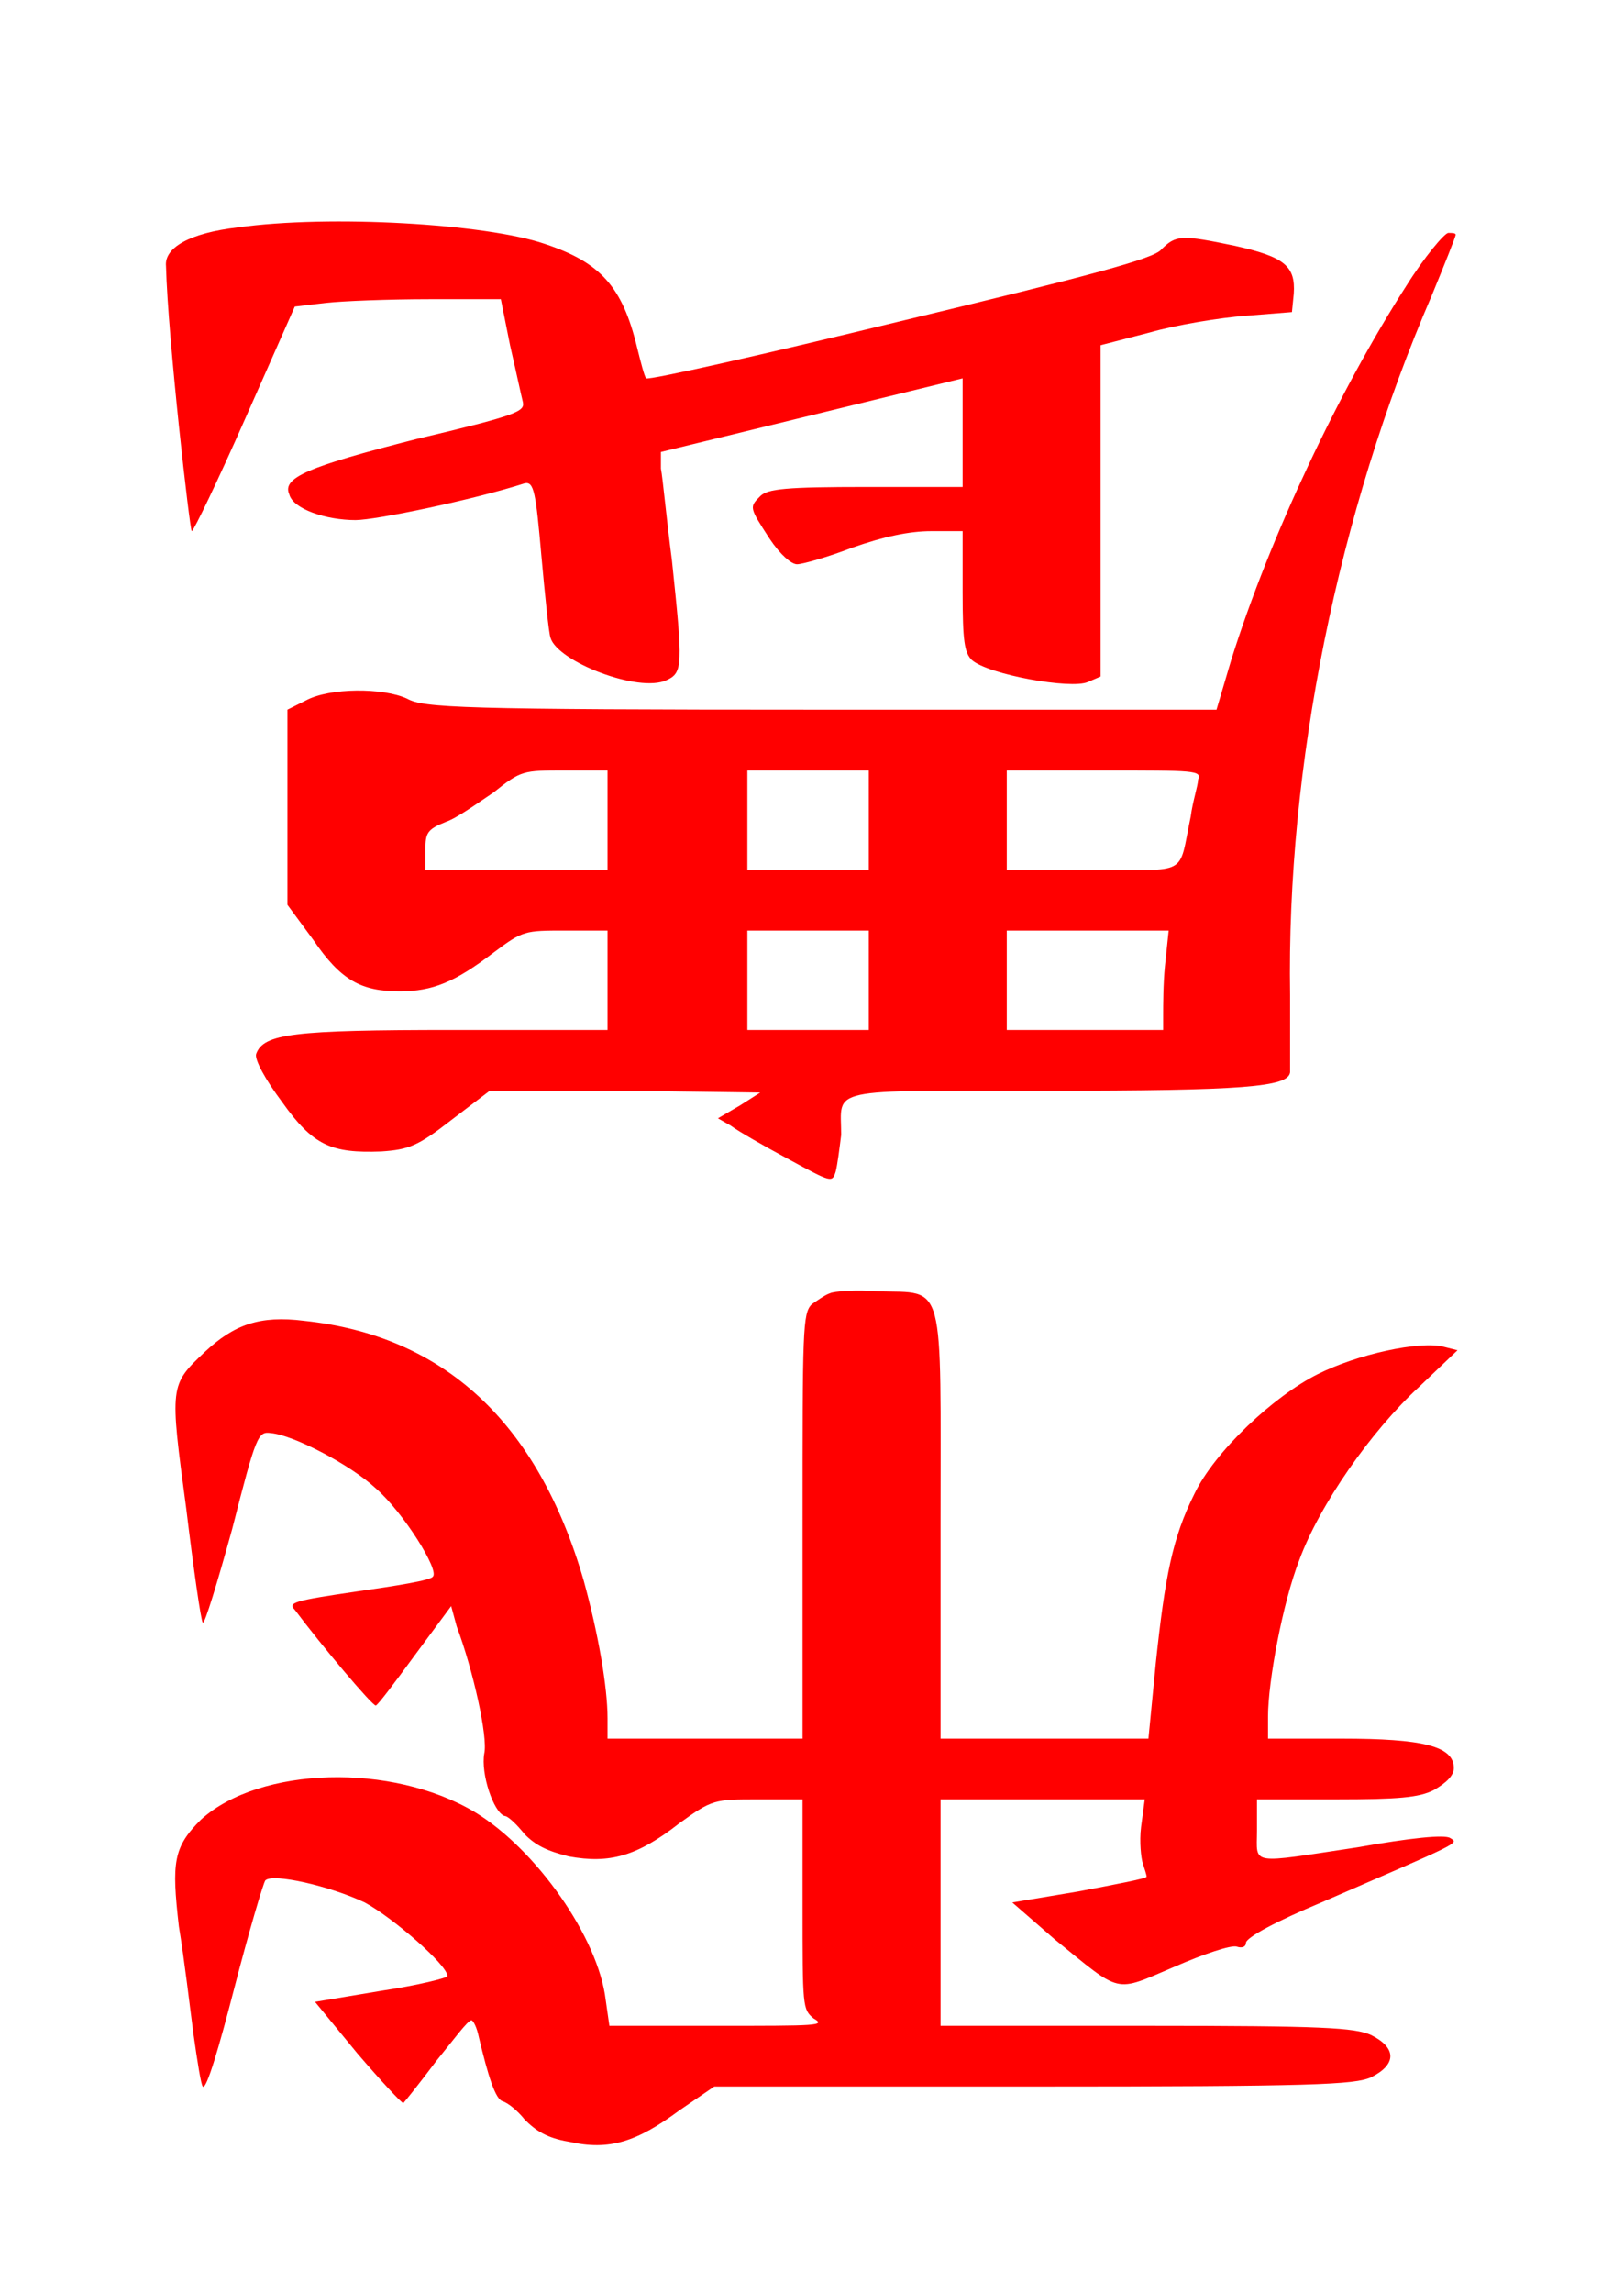 <?xml version="1.0" encoding="UTF-8" standalone="no"?>
<!-- This file was generated by dvisvgm 1.2 (x86_64-unknown-linux-gnu) -->

<!-- Sun Oct 13 07:09:07 2013 -->

<svg
   xmlns:dc="http://purl.org/dc/elements/1.1/"
   xmlns:cc="http://creativecommons.org/ns#"
   xmlns:rdf="http://www.w3.org/1999/02/22-rdf-syntax-ns#"
   xmlns:svg="http://www.w3.org/2000/svg"
   xmlns="http://www.w3.org/2000/svg"
   xmlns:xlink="http://www.w3.org/1999/xlink"
   xmlns:sodipodi="http://sodipodi.sourceforge.net/DTD/sodipodi-0.dtd"
   xmlns:inkscape="http://www.inkscape.org/namespaces/inkscape"
   height="62.058"
   version="1.1"
   viewBox="412.067 276.6 35.177 49.646"
   width="43.971"
   id="svg5262"
   inkscape:version="0.48.4 r9939"
   sodipodi:docname="w_flying_stag.svg">
  <sodipodi:namedview
     pagecolor="#ffffff"
     bordercolor="#666666"
     borderopacity="1"
     objecttolerance="10"
     gridtolerance="10"
     guidetolerance="10"
     inkscape:pageopacity="0"
     inkscape:pageshadow="2"
     inkscape:window-width="640"
     inkscape:window-height="480"
     id="namedview5275"
     showgrid="false"
     fit-margin-top="6"
     fit-margin-left="4.5"
     fit-margin-right="4.5"
     fit-margin-bottom="4"
     inkscape:zoom="4.7855623"
     inkscape:cx="21.93686"
     inkscape:cy="31.140318"
     inkscape:window-x="0"
     inkscape:window-y="123"
     inkscape:window-maximized="0"
     inkscape:current-layer="svg5262" />
  <defs
     id="defs5264">
    <path
       d="m 3.61,-4.13 c -0.03,0.01 -0.07,0.04 -0.1,0.06 -0.05,0.05 -0.05,0.14 -0.05,1.2 v 1.16 H 2.93 2.4 V -1.82 C 2.4,-1.99 2.35,-2.28 2.27,-2.57 2.02,-3.43 1.51,-3.9 0.75,-3.98 0.51,-4.01 0.37,-3.96 0.21,-3.81 c -0.19,0.18 -0.19,0.18 -0.1,0.85 0.04,0.33 0.08,0.61 0.09,0.62 0.01,0.01 0.08,-0.22 0.16,-0.51 0.13,-0.51 0.14,-0.53 0.21,-0.52 0.12,0.01 0.43,0.17 0.57,0.3 0.15,0.13 0.35,0.45 0.31,0.48 -0.01,0.02 -0.2,0.05 -0.41,0.08 -0.34,0.05 -0.38,0.06 -0.34,0.1 0.15,0.2 0.42,0.52 0.44,0.52 0.01,0 0.1,-0.12 0.21,-0.27 l 0.2,-0.27 0.03,0.11 c 0.09,0.24 0.17,0.6 0.15,0.69 -0.02,0.11 0.05,0.32 0.11,0.34 0.02,0 0.07,0.05 0.11,0.1 0.06,0.06 0.12,0.09 0.24,0.12 0.22,0.04 0.37,0 0.6,-0.18 0.18,-0.13 0.19,-0.13 0.43,-0.13 h 0.24 v 0.57 c 0,0.56 0,0.57 0.06,0.62 0.07,0.04 0.02,0.04 -0.52,0.04 H 2.41 L 2.39,-0.29 C 2.35,-0.63 2.01,-1.11 1.68,-1.31 1.23,-1.58 0.51,-1.56 0.19,-1.27 0.04,-1.12 0.03,-1.04 0.07,-0.69 0.1,-0.51 0.13,-0.25 0.15,-0.1 0.17,0.04 0.19,0.17 0.2,0.18 0.22,0.2 0.29,-0.04 0.37,-0.35 c 0.08,-0.31 0.16,-0.58 0.17,-0.59 0.04,-0.04 0.35,0.03 0.54,0.12 0.15,0.08 0.45,0.34 0.45,0.4 0,0.01 -0.16,0.05 -0.36,0.08 L 0.81,-0.28 1.04,0 C 1.16,0.14 1.28,0.27 1.29,0.27 1.3,0.26 1.38,0.16 1.47,0.04 c 0.09,-0.11 0.17,-0.22 0.19,-0.22 0.01,0 0.03,0.04 0.04,0.09 0.05,0.21 0.09,0.34 0.13,0.35 0.03,0.01 0.08,0.05 0.12,0.1 0.06,0.06 0.12,0.1 0.24,0.12 0.22,0.05 0.37,0 0.6,-0.17 L 2.98,0.18 H 4.71 C 6.24,0.18 6.46,0.17 6.55,0.13 6.69,0.06 6.69,-0.03 6.55,-0.1 6.46,-0.14 6.29,-0.15 5.33,-0.15 H 4.21 V -0.76 -1.38 H 4.76 5.32 L 5.3,-1.23 c -0.01,0.08 0,0.17 0.01,0.2 0.01,0.03 0.02,0.06 0.02,0.07 0,0.01 -0.16,0.04 -0.37,0.08 l -0.36,0.06 0.23,0.2 c 0.37,0.3 0.32,0.29 0.65,0.15 0.16,-0.07 0.31,-0.12 0.34,-0.11 0.03,0.01 0.05,0 0.05,-0.02 0,-0.03 0.17,-0.12 0.41,-0.22 0.76,-0.33 0.75,-0.32 0.7,-0.35 -0.03,-0.02 -0.22,0 -0.5,0.05 -0.6,0.09 -0.55,0.1 -0.55,-0.09 v -0.17 h 0.43 c 0.34,0 0.45,-0.01 0.53,-0.05 C 6.96,-1.47 7,-1.51 7,-1.55 7,-1.67 6.83,-1.71 6.39,-1.71 h -0.4 v -0.12 c 0,-0.19 0.08,-0.62 0.17,-0.85 0.11,-0.3 0.39,-0.7 0.65,-0.94 L 7.02,-3.82 6.94,-3.84 C 6.81,-3.87 6.48,-3.8 6.26,-3.69 6.02,-3.57 5.7,-3.27 5.59,-3.04 5.47,-2.8 5.43,-2.59 5.38,-2.12 L 5.34,-1.71 H 4.78 4.21 v -1.16 c 0,-1.35 0.03,-1.26 -0.34,-1.27 -0.12,-0.01 -0.24,0 -0.26,0.01 z"
       id="g0-91"
       inkscape:connector-curvature="0" />
    <path
       d="m 0.39,-5.02 c -0.26,0.03 -0.4,0.11 -0.39,0.21 0.01,0.39 0.13,1.44 0.14,1.44 0.01,0 0.14,-0.27 0.29,-0.61 L 0.7,-4.59 0.87,-4.61 c 0.09,-0.01 0.34,-0.02 0.56,-0.02 h 0.39 l 0.05,0.25 c 0.03,0.13 0.06,0.27 0.07,0.31 0.01,0.05 -0.03,0.07 -0.58,0.2 -0.59,0.15 -0.73,0.21 -0.69,0.3 0.02,0.08 0.2,0.14 0.36,0.14 0.11,0 0.64,-0.11 0.92,-0.2 0.05,-0.01 0.06,0.05 0.09,0.39 0.02,0.22 0.04,0.42 0.05,0.45 0.04,0.13 0.48,0.3 0.63,0.23 C 2.81,-2.6 2.81,-2.64 2.75,-3.21 2.72,-3.44 2.7,-3.66 2.69,-3.71 V -3.8 L 3.51,-4 4.33,-4.2 v 0.3 0.29 H 3.81 c -0.44,0 -0.54,0.01 -0.58,0.05 -0.06,0.06 -0.06,0.06 0.05,0.23 0.06,0.09 0.12,0.14 0.15,0.14 0.03,0 0.17,-0.04 0.3,-0.09 0.17,-0.06 0.31,-0.09 0.43,-0.09 h 0.17 v 0.33 c 0,0.27 0.01,0.33 0.05,0.37 0.09,0.08 0.54,0.16 0.63,0.12 l 0.07,-0.03 v -0.9 -0.9 l 0.27,-0.07 c 0.14,-0.04 0.38,-0.08 0.52,-0.09 l 0.25,-0.02 0.01,-0.1 C 6.14,-4.81 6.08,-4.86 5.81,-4.92 5.52,-4.98 5.49,-4.98 5.41,-4.9 5.37,-4.85 5.03,-4.76 3.99,-4.51 3.25,-4.33 2.63,-4.19 2.61,-4.2 2.6,-4.21 2.58,-4.29 2.56,-4.37 2.48,-4.7 2.36,-4.83 2.06,-4.93 1.74,-5.04 0.89,-5.09 0.39,-5.02 z M 6.74,-4.7 C 6.38,-4.14 6,-3.34 5.79,-2.67 L 5.71,-2.4 H 3.56 C 1.59,-2.4 1.4,-2.41 1.31,-2.46 1.18,-2.52 0.89,-2.52 0.76,-2.45 l -0.1,0.05 v 0.53 0.53 l 0.14,0.19 c 0.15,0.22 0.26,0.28 0.47,0.28 0.18,0 0.3,-0.05 0.51,-0.21 C 1.94,-1.2 1.95,-1.2 2.17,-1.2 H 2.4 v 0.27 0.27 H 1.56 c -0.87,0 -1.03,0.02 -1.07,0.13 -0.01,0.03 0.05,0.14 0.14,0.26 C 0.8,-0.03 0.9,0.01 1.17,0 1.32,-0.01 1.37,-0.03 1.55,-0.17 L 1.76,-0.33 H 2.5 L 3.23,-0.32 3.12,-0.25 3,-0.18 3.07,-0.14 c 0.04,0.03 0.18,0.11 0.31,0.18 0.24,0.13 0.24,0.13 0.26,0.07 0.01,-0.04 0.02,-0.12 0.03,-0.2 0,-0.26 -0.1,-0.24 1.12,-0.24 1.07,0 1.31,-0.02 1.32,-0.1 0,-0.02 0,-0.21 0,-0.42 -0.02,-1.24 0.26,-2.62 0.77,-3.8 0.07,-0.17 0.13,-0.32 0.13,-0.33 0,-0.01 -0.02,-0.01 -0.04,-0.01 -0.02,0 -0.13,0.13 -0.23,0.29 z M 2.4,-1.8 v 0.27 H 1.91 1.41 v -0.11 c 0,-0.09 0.01,-0.11 0.11,-0.15 0.06,-0.02 0.17,-0.1 0.26,-0.16 0.15,-0.12 0.16,-0.12 0.39,-0.12 H 2.4 z m 1.42,0 v 0.27 H 3.49 3.16 V -1.8 -2.07 h 0.33 0.33 z m 1.79,-0.22 c 0,0.03 -0.03,0.12 -0.04,0.2 -0.07,0.33 0,0.29 -0.53,0.29 H 4.57 V -1.8 -2.07 H 5.1 c 0.49,0 0.53,0 0.51,0.05 z m -1.79,1.09 v 0.27 H 3.49 3.16 V -0.93 -1.2 h 0.33 0.33 z m 1.61,-0.08 c -0.01,0.1 -0.01,0.22 -0.01,0.27 v 0.08 H 4.99 4.57 V -0.93 -1.2 h 0.44 0.44 z"
       id="g0-191"
       inkscape:connector-curvature="0" />
  </defs>
  <g
     id="page1"
     transform="matrix(3.985,0,0,3.985,3.602,5.008)">
    <g
       id="g5269"
       style="fill:#ff0000">
      <use
         x="103.403"
         xlink:href="#g0-191"
         y="74.409"
         id="use5271"
         width="27.895"
         height="39.452" />
      <use
         x="103.403"
         xlink:href="#g0-91"
         y="79.309"
         id="use5273"
         width="27.895"
         height="39.452" />
    </g>
  </g>
</svg>
